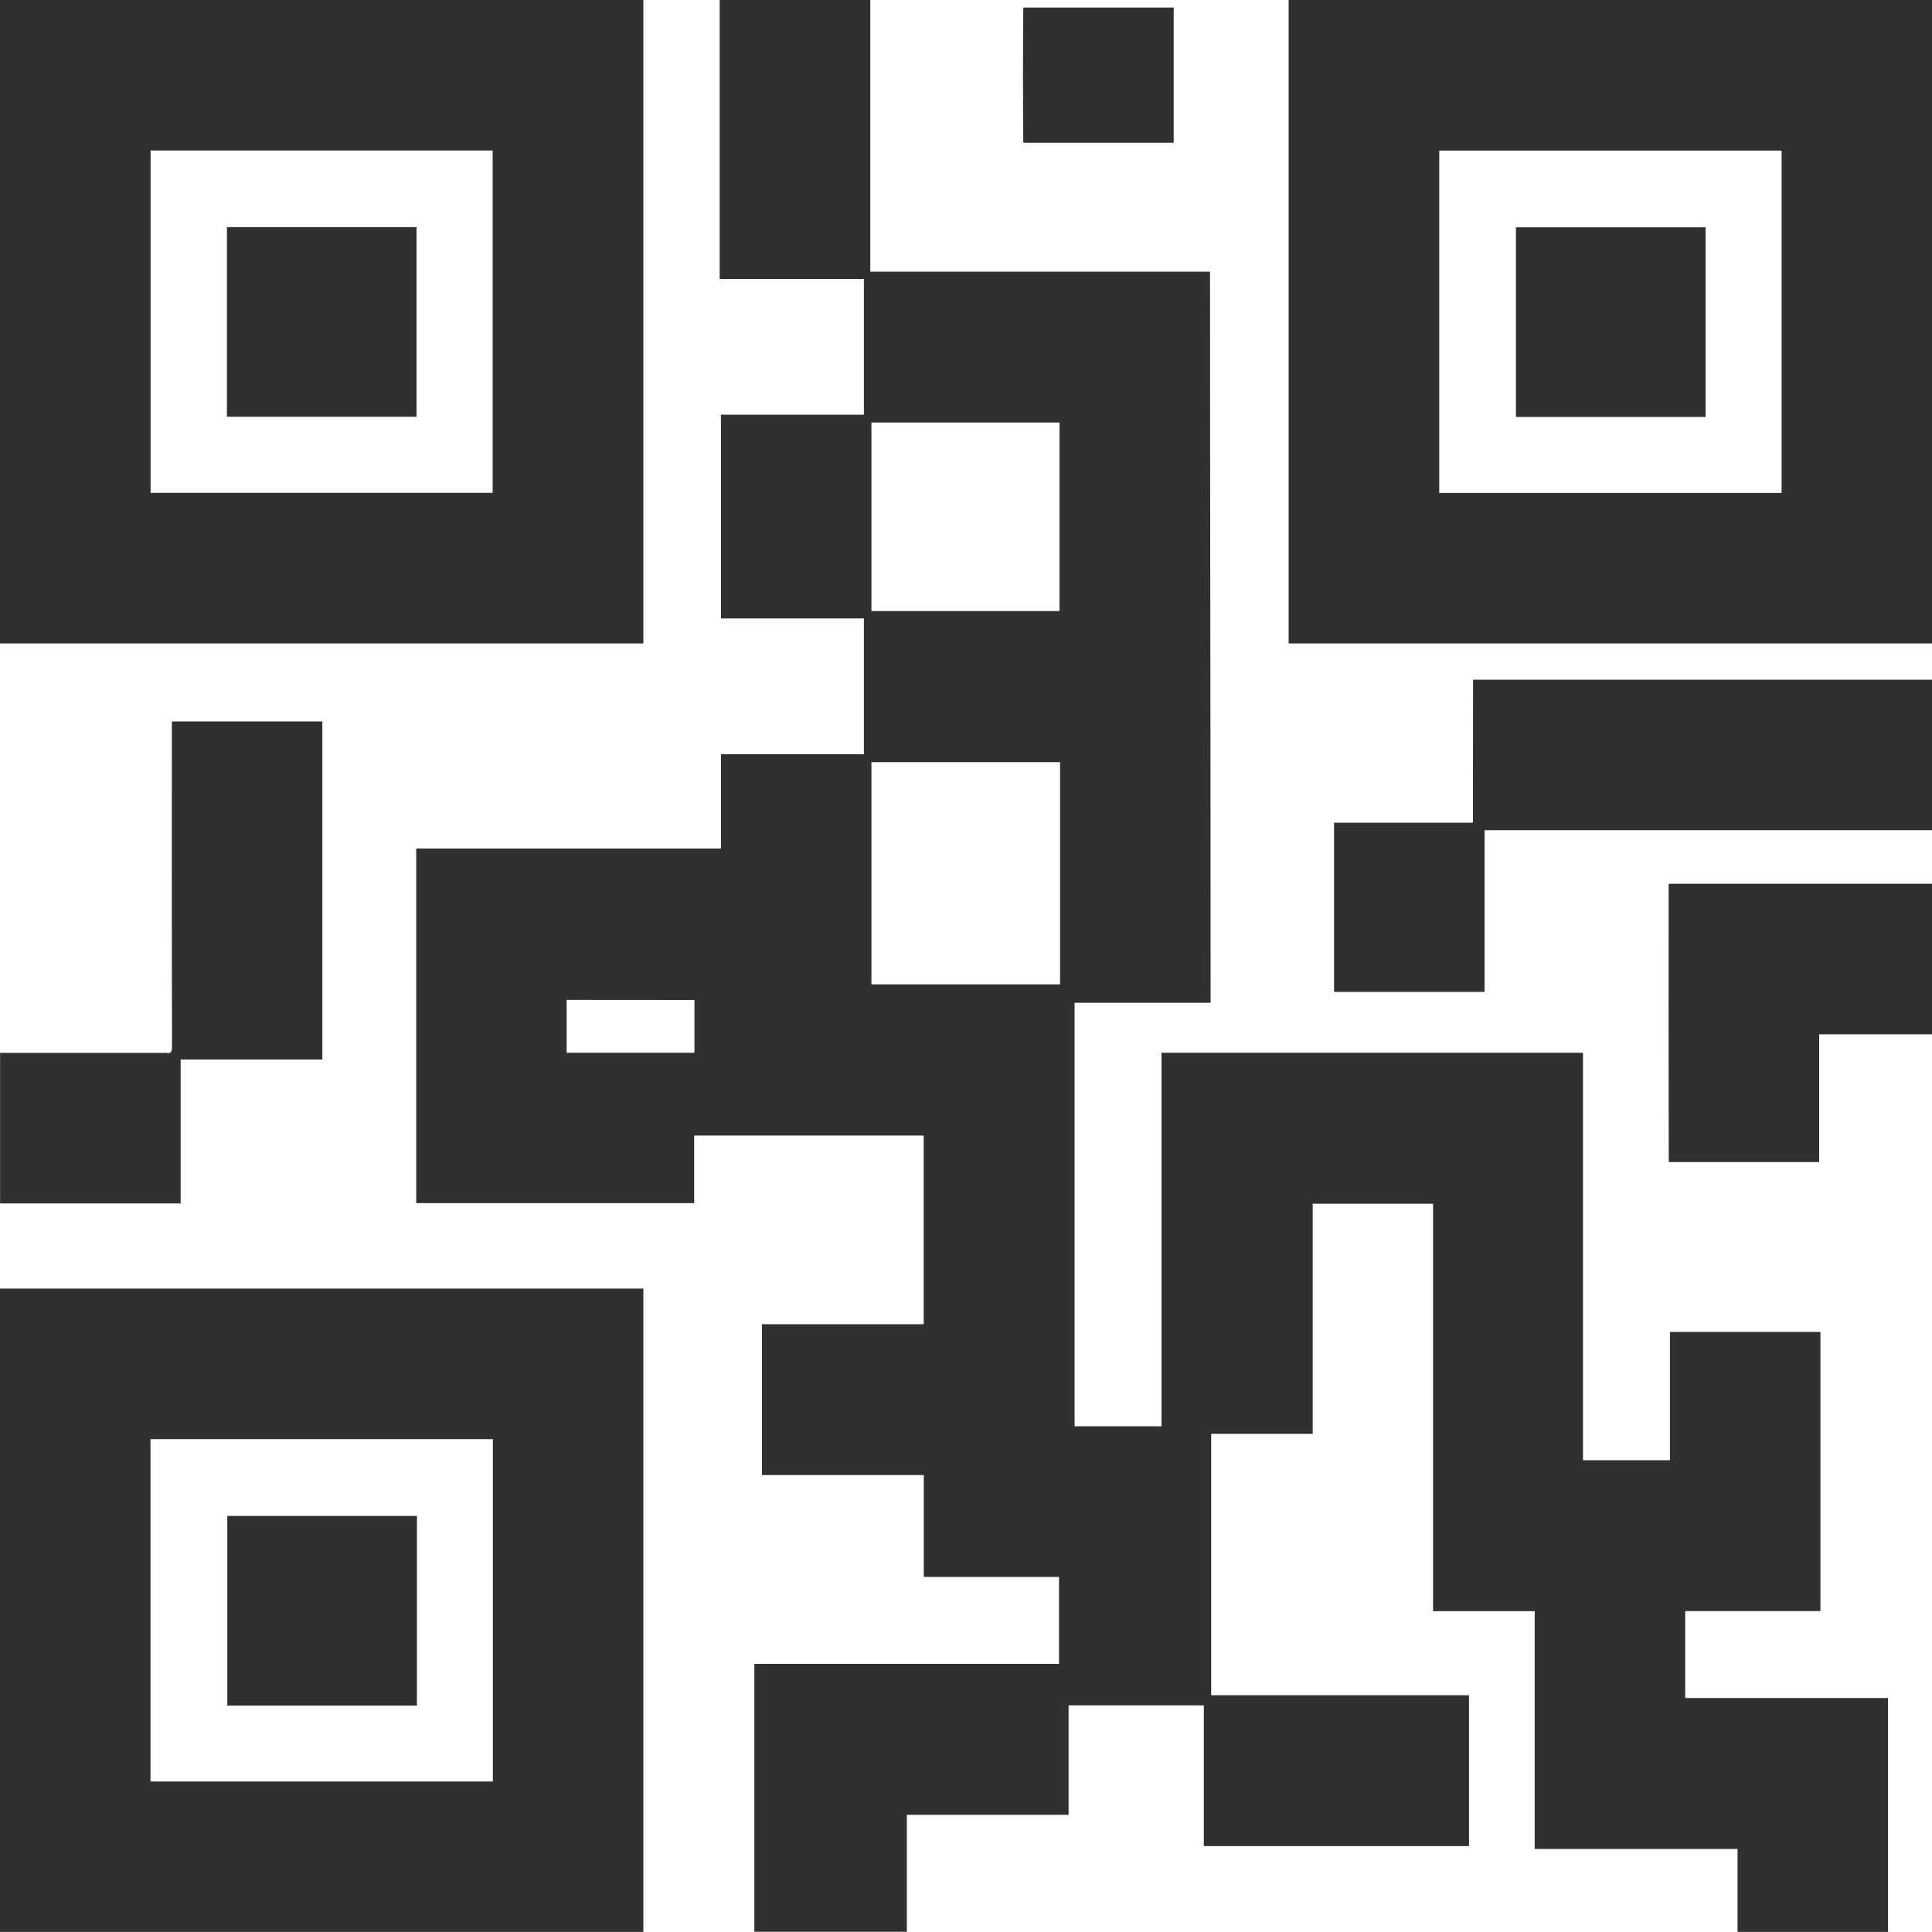 <svg id="_000000ff" data-name="#000000ff" xmlns="http://www.w3.org/2000/svg" width="20" height="20" viewBox="0 0 20 20">
  <path id="Path_21982" data-name="Path 21982" d="M0,0H6.66q0,3.33,0,6.661H0V0M1.559,1.558q0,1.772,0,3.544H5.1q0-1.772,0-3.544Z" fill="#303030"/>
  <path id="Path_21983" data-name="Path 21983" d="M112.137,0H113.7q0,1.406,0,2.812,1.759,0,3.517,0c0,2.523.007,5.046.006,7.569h-1.408q0,2.191,0,4.384h.9q0-1.933,0-3.867h4.363q0,2.109,0,4.218c.3,0,.6,0,.9,0q0-.664,0-1.328h1.558q0,1.445,0,2.89c-.467,0-.934,0-1.4,0,0,.3,0,.6,0,.9.7,0,1.4,0,2.1,0q0,1.211,0,2.421h-1.558q0-.43,0-.859h-2.1q0-1.23,0-2.461h-1.052c0-1.406,0-2.812,0-4.218h-1.246q0,1.191,0,2.382c-.35,0-.7,0-1.051,0q0,1.353,0,2.706h2.669c0,.521,0,1.041,0,1.562h-2.745c0-.486,0-.972,0-1.457h-1.4q0,.567,0,1.133h-1.674c0,.4,0,.807,0,1.211H112.5q0-1.387,0-2.774,1.577,0,3.154,0,0-.449,0-.9h-1.4c0-.351,0-.7,0-1.054-.558,0-1.116,0-1.675,0,0-.521,0-1.041,0-1.562q.837,0,1.674,0,0-.977,0-1.953h-2.376c0,.234,0,.469,0,.7H109q0-1.836,0-3.671,1.577,0,3.154,0c0-.325,0-.651,0-.976h1.48q0-.7,0-1.406c-.493,0-.987,0-1.48,0,0-.7,0-1.406,0-2.109h1.48q0-.7,0-1.405c-.5,0-1,0-1.493,0q0-1.445,0-2.89m1.571,4.375q0,.977,0,1.953c.649,0,1.3,0,1.947,0,0-.651,0-1.3,0-1.952h-1.947m0,3.516q0,1.153,0,2.3c.651,0,1.3,0,1.953,0q0-1.151,0-2.3c-.651,0-1.3,0-1.953,0m-3.155,2.461c0,.182,0,.364,0,.547.441,0,.882,0,1.323,0q0-.273,0-.546Z" transform="translate(-104.691)" fill="#303030"/>
  <path id="Path_21984" data-name="Path 21984" d="M340.98,0h6.661V6.661h-6.66q0-3.33,0-6.66m1.559,1.558q0,1.772,0,3.544,1.772,0,3.544,0,0-1.772,0-3.544Z" transform="translate(-327.641)" fill="#303030"/>
  <path id="Path_21985" data-name="Path 21985" d="M271,1.994c.519,0,1.038,0,1.557,0q0,.7,0,1.4H271Q270.994,2.695,271,1.994Z" transform="translate(-260.407 -1.916)" fill="#303030"/>
  <path id="Path_21986" data-name="Path 21986" d="M60.3,60.3h1.963q0,.981,0,1.963H60.3Q60.3,61.279,60.3,60.3Z" transform="translate(-57.951 -57.949)" fill="#303030"/>
  <path id="Path_21987" data-name="Path 21987" d="M401.3,60.3h1.963q0,.981,0,1.963H401.3Q401.3,61.277,401.3,60.3Z" transform="translate(-385.607 -57.947)" fill="#303030"/>
  <path id="Path_21988" data-name="Path 21988" d="M354.509,179.994h4.751v1.558h-4.632q0,.837,0,1.674c-.519,0-1.038,0-1.558,0q0-.876,0-1.752c.479,0,.959,0,1.438,0Q354.508,180.734,354.509,179.994Z" transform="translate(-339.26 -172.958)" fill="#303030"/>
  <path id="Path_21989" data-name="Path 21989" d="M1.779,190.991c.52,0,1.039,0,1.558,0q0,1.752,0,3.5c-.489,0-.978,0-1.467,0,0,.5,0,.994,0,1.49-.623,0-1.246,0-1.869,0v-1.559c.573,0,1.146,0,1.718,0,.088.022.053-.083.062-.129C1.777,193.2,1.779,192.094,1.779,190.991Z" transform="translate(0 -183.523)" fill="#303030"/>
  <path id="Path_21990" data-name="Path 21990" d="M441.994,234h2.726v1.558c-.389,0-.779,0-1.168,0,0,.441,0,.883,0,1.323h-1.557Q441.992,235.437,441.994,234Z" transform="translate(-424.72 -224.851)" fill="#303030"/>
  <path id="Path_21991" data-name="Path 21991" d="M0,340.98q3.33,0,6.66,0,0,3.33,0,6.66H0V340.98m1.558,1.559q0,1.772,0,3.544,1.772,0,3.544,0,0-1.772,0-3.544Z" transform="translate(0 -327.641)" fill="#303030"/>
  <path id="Path_21992" data-name="Path 21992" d="M60.3,401.3h1.963q0,.981,0,1.963H60.3Q60.3,402.277,60.3,401.3Z" transform="translate(-57.947 -385.607)" fill="#303030"/>
</svg>
